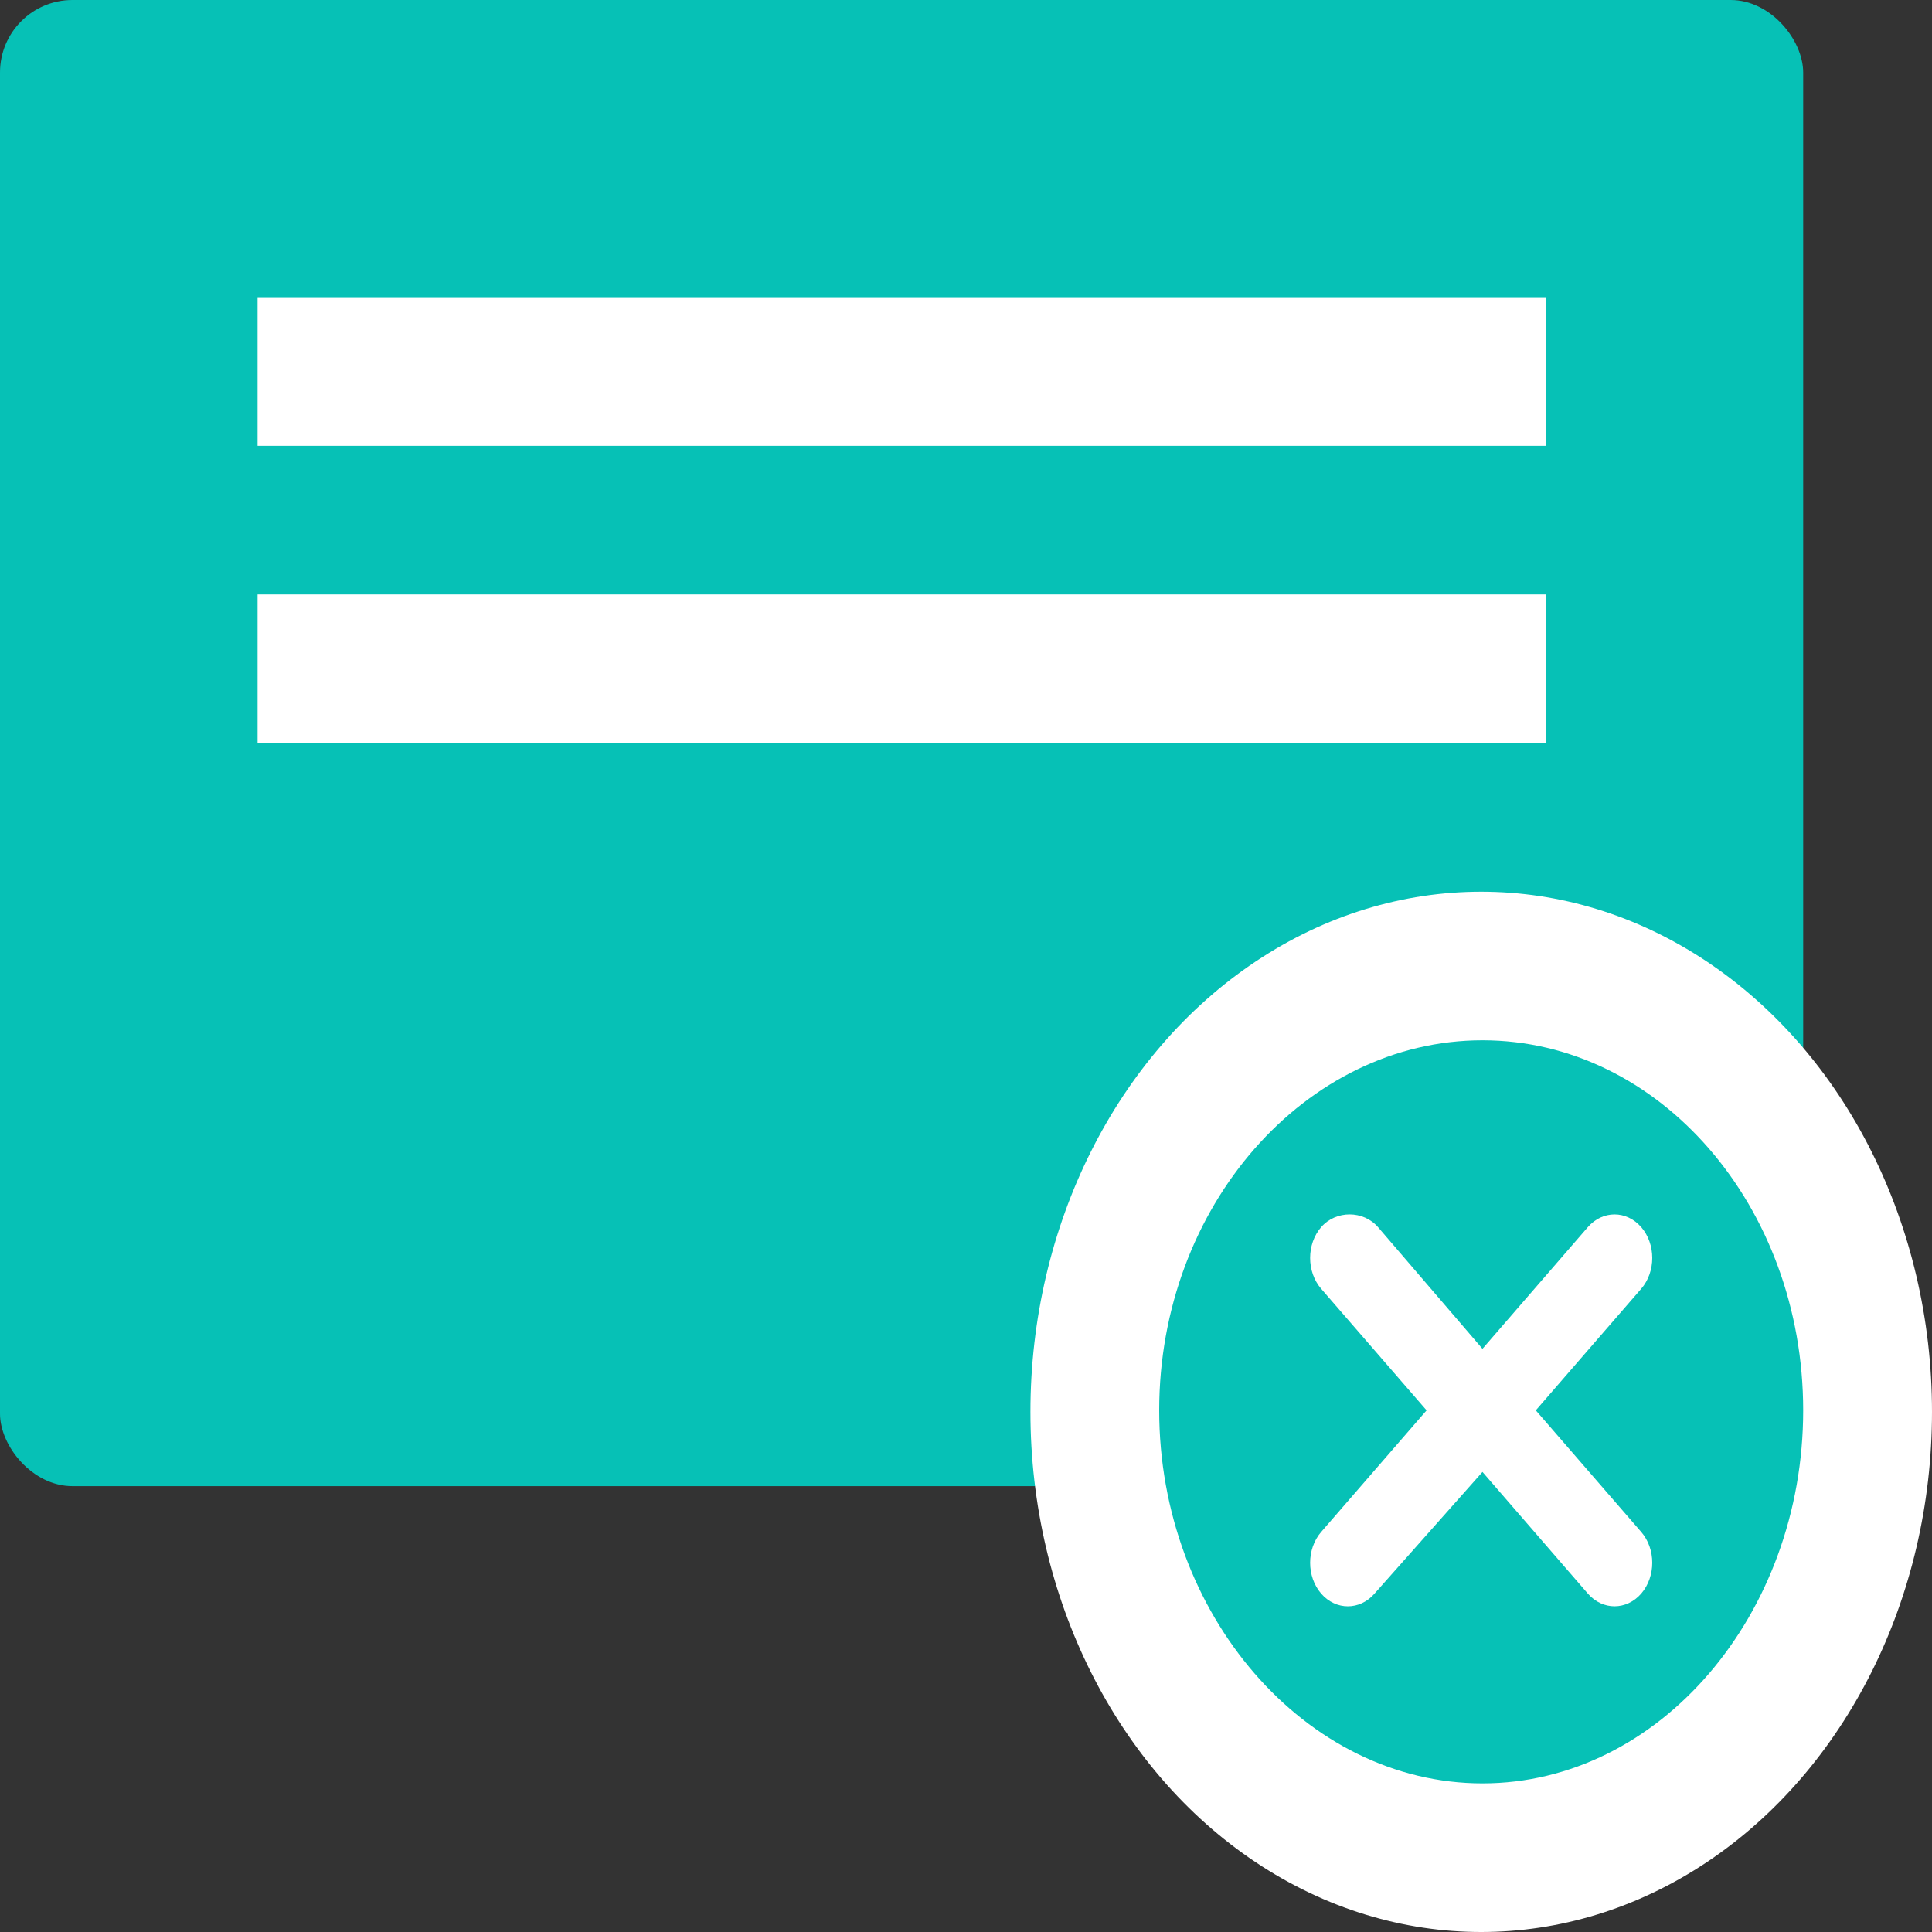 <svg width="40" height="40" viewBox="0 0 40 40" fill="none" xmlns="http://www.w3.org/2000/svg">
<rect x="0" y="0" width="40" height="40" fill="#333333" stroke="none"/>
<rect x="2.667" y="9.23" width="26.667" height="3.077" fill="white"/>
<rect width="37.333" height="30.769" rx="1.5" fill="#06C1B6"/>
<rect x="5.333" y="6.153" width="26.667" height="3.077" fill="white"/>
<rect x="5.333" y="12.307" width="26.667" height="3.077" fill="white"/>
<ellipse cx="30.667" cy="29.231" rx="9.333" ry="10.769" fill="white"/>
<path d="M30.693 21.538C27.031 21.538 24 24.975 24 29.2C24 33.425 27.031 36.923 30.693 36.923C34.354 36.923 37.333 33.425 37.333 29.2C37.333 24.975 34.354 21.538 30.693 21.538ZM33.98 31.718C34.284 32.069 34.284 32.641 33.98 32.993C33.677 33.342 33.182 33.347 32.874 32.993L30.693 30.475L28.459 32.993C28.154 33.345 27.658 33.345 27.353 32.993C27.049 32.642 27.049 32.07 27.353 31.718L29.536 29.2L27.353 26.682C27.049 26.33 27.049 25.759 27.353 25.407C27.658 25.055 28.226 25.055 28.531 25.407L30.693 27.926L32.874 25.407C33.179 25.056 33.674 25.055 33.98 25.407C34.284 25.759 34.284 26.33 33.98 26.682L31.797 29.2L33.98 31.718Z" fill="#06C1B6"/>
</svg>
